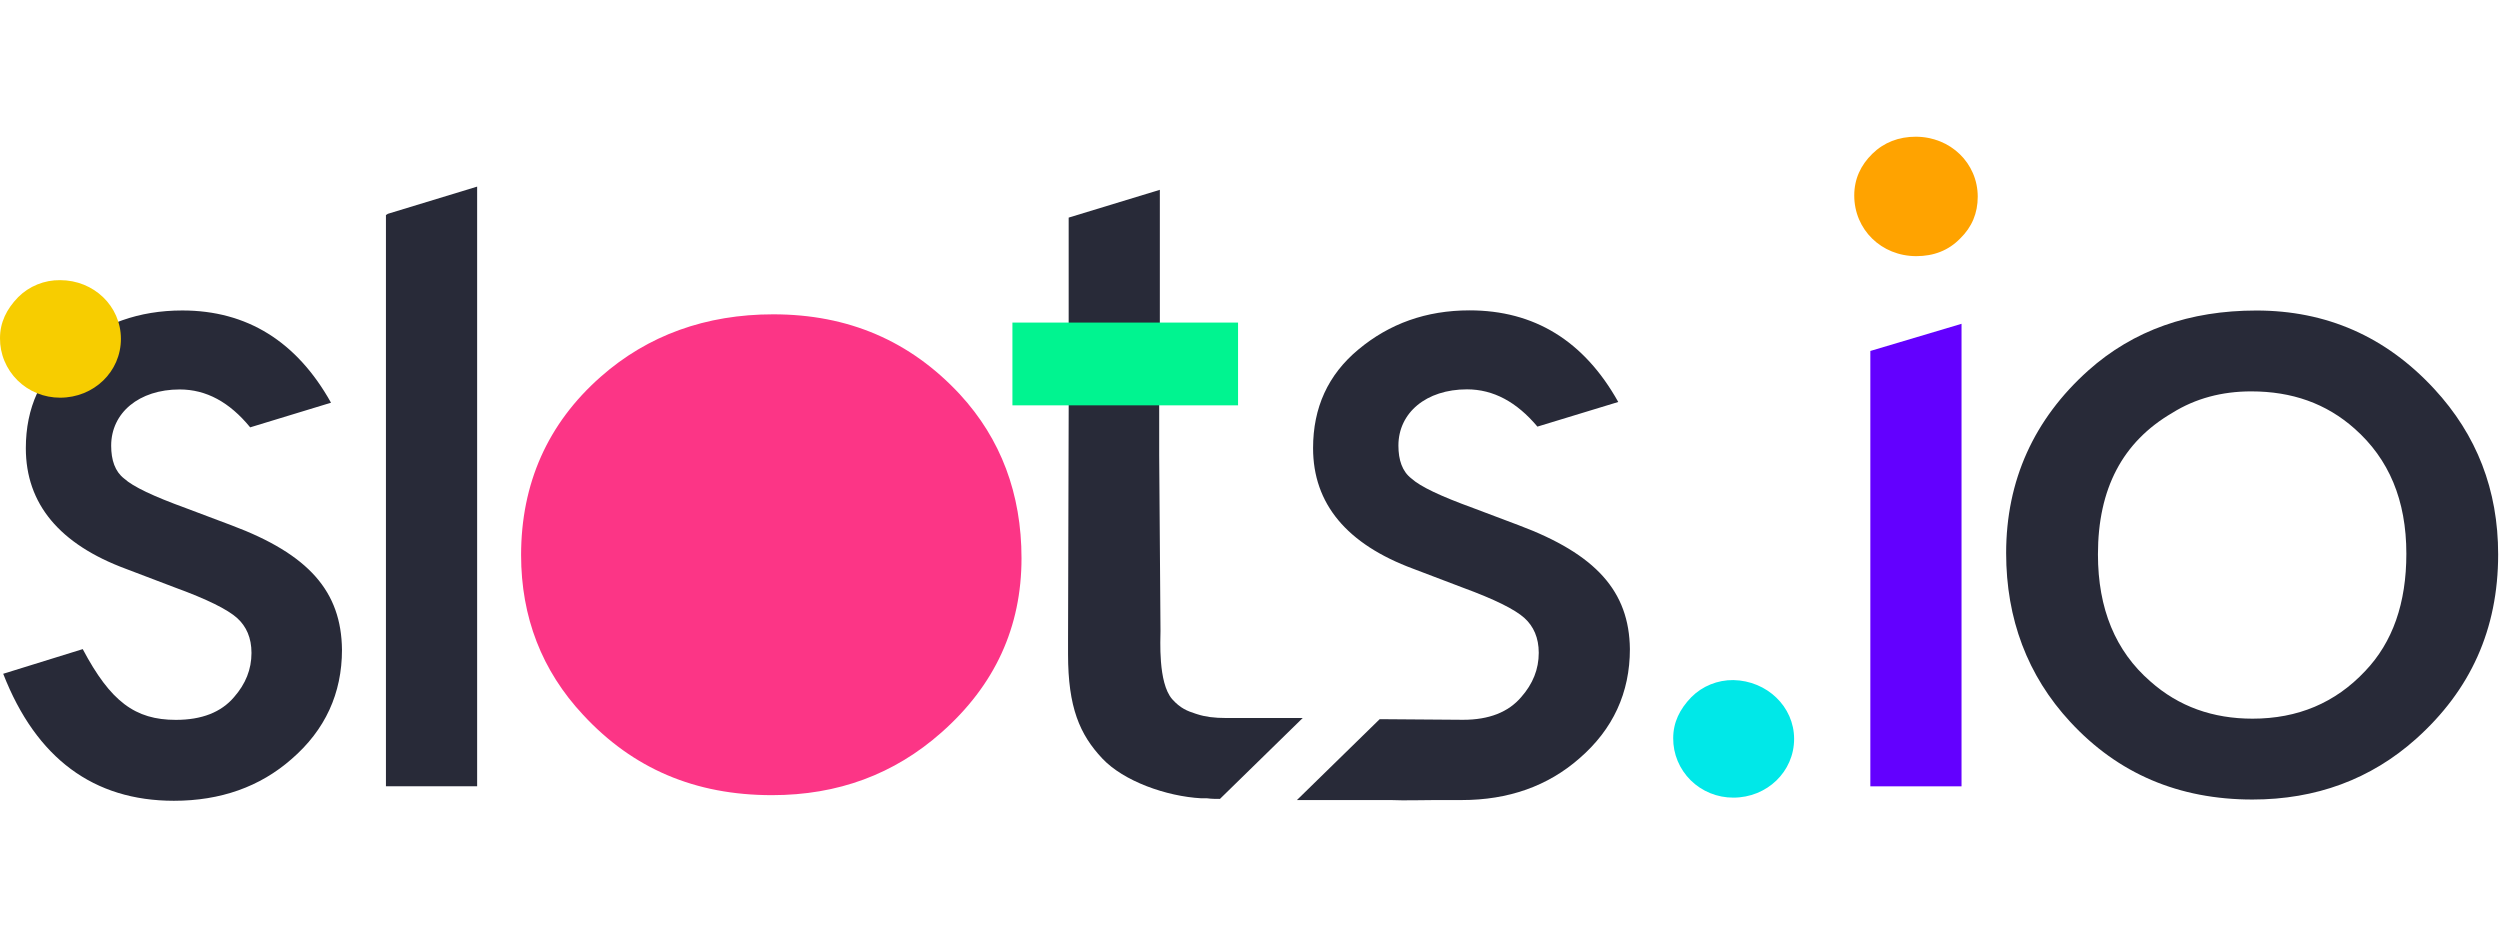 <svg width="96" height="36" viewBox="0 0 96 36" fill="none" xmlns="http://www.w3.org/2000/svg">
<path d="M36.867 15.151C34.955 13.089 32.573 12.07 29.692 12.07C27.11 12.07 24.876 12.87 23.063 14.472C21.028 16.267 20.01 18.573 20.01 21.314C20.01 23.692 20.804 25.753 22.394 27.453C24.305 29.515 26.688 30.534 29.643 30.534C32.175 30.534 34.335 29.733 36.147 28.131C38.207 26.312 39.226 24.08 39.226 21.435C39.226 18.961 38.431 16.85 36.866 15.151H36.867Z" fill="#FC3586"/>
<path d="M68.894 28.372C68.894 29.634 67.851 30.629 66.56 30.629C66.256 30.63 65.954 30.572 65.673 30.457C65.392 30.343 65.137 30.175 64.922 29.963C64.708 29.75 64.538 29.499 64.422 29.221C64.307 28.944 64.249 28.648 64.251 28.348C64.251 27.741 64.5 27.232 64.947 26.771C65.157 26.56 65.408 26.393 65.685 26.281C65.963 26.168 66.26 26.112 66.56 26.115C67.851 26.14 68.894 27.135 68.894 28.373V28.372Z" fill="#00E8E8"/>
<path d="M75.323 12.434V30.194H71.821V13.477L75.323 12.434V12.434Z" fill="#6300FF"/>
<path d="M93.472 14.932C95.11 16.703 95.929 18.814 95.929 21.288C95.929 24.176 94.862 26.505 92.776 28.373C91.039 29.926 88.928 30.702 86.496 30.702C83.666 30.702 81.332 29.708 79.495 27.718C77.855 25.947 77.036 23.763 77.036 21.24C77.036 18.45 78.104 16.096 80.189 14.228C81.927 12.676 84.087 11.924 86.644 11.924C89.326 11.924 91.61 12.918 93.472 14.932V14.932ZM83.417 15.854C81.505 16.97 80.561 18.765 80.561 21.289C80.561 23.376 81.233 25.001 82.573 26.165C83.665 27.136 84.981 27.597 86.496 27.597C88.233 27.597 89.673 26.991 90.815 25.777C91.883 24.662 92.404 23.157 92.404 21.264C92.404 19.202 91.733 17.625 90.418 16.461C89.326 15.49 88.01 15.029 86.446 15.029C85.328 15.029 84.31 15.296 83.417 15.854V15.854Z" fill="#282A38"/>
<path d="M75.945 7.554C75.945 8.185 75.721 8.72 75.273 9.156C74.827 9.617 74.257 9.836 73.586 9.836C72.246 9.836 71.203 8.816 71.203 7.506C71.203 6.875 71.451 6.342 71.898 5.905C72.345 5.467 72.916 5.25 73.561 5.25C74.902 5.25 75.945 6.269 75.945 7.554Z" fill="#FFA300"/>
<path d="M14.895 8.21L14.82 8.258V30.192H18.322V7.166L14.895 8.21V8.21ZM8.887 20.171L7.149 19.516C5.883 19.055 5.113 18.691 4.766 18.376C4.419 18.108 4.269 17.672 4.269 17.114C4.269 15.852 5.337 14.955 6.901 14.955C7.918 14.955 8.812 15.44 9.607 16.41L12.711 15.464C11.395 13.11 9.483 11.922 7 11.922C5.337 11.922 3.922 12.431 2.73 13.426C1.563 14.397 0.992 15.659 0.992 17.211C0.992 19.346 2.283 20.899 4.841 21.846L6.752 22.573C7.944 23.01 8.737 23.398 9.111 23.737C9.458 24.053 9.657 24.49 9.657 25.072C9.657 25.703 9.433 26.262 8.986 26.771C8.49 27.353 7.746 27.643 6.752 27.643C5.188 27.643 4.244 26.941 3.177 24.926L0.123 25.873C1.39 29.125 3.599 30.75 6.678 30.75C8.465 30.75 9.98 30.216 11.196 29.148C12.487 28.033 13.132 26.625 13.132 24.951C13.108 22.718 11.866 21.286 8.887 20.171Z" fill="#282A38"/>
<path d="M4.643 13.013C4.643 14.276 3.6 15.271 2.309 15.271C2.005 15.272 1.704 15.213 1.422 15.099C1.141 14.985 0.886 14.816 0.671 14.604C0.457 14.392 0.287 14.14 0.172 13.863C0.056 13.586 -0.002 13.289 5.12747e-05 12.99C5.12747e-05 12.383 0.249 11.873 0.696 11.412C0.906 11.202 1.157 11.035 1.434 10.923C1.712 10.81 2.009 10.754 2.309 10.758C3.6 10.758 4.643 11.752 4.643 13.014V13.013Z" fill="#F7CD00"/>
<path d="M47.095 27.572C46.623 27.572 46.275 27.524 45.978 27.427C45.953 27.427 45.928 27.403 45.903 27.403C45.606 27.306 45.332 27.208 45.009 26.845C44.463 26.214 44.563 24.54 44.563 24.224L44.513 17.479V15.49L44.438 14.228V13.937L44.538 12.432V7.289L41.037 8.356V12.408L41.013 14.228L41.038 15.49L41.013 24.564V25.122C41.013 27.16 41.459 28.203 42.328 29.126C43.147 29.998 44.786 30.58 46.127 30.654H46.35C46.524 30.678 46.672 30.678 46.846 30.678L50.024 27.572H47.095V27.572Z" fill="#282A38"/>
<path d="M58.317 20.168L56.579 19.512C55.313 19.051 54.544 18.688 54.196 18.372C53.849 18.105 53.699 17.669 53.699 17.11C53.699 15.849 54.767 14.951 56.332 14.951C57.349 14.951 58.242 15.437 59.037 16.382L62.141 15.436C60.825 13.083 58.913 11.918 56.43 11.918C54.767 11.918 53.352 12.428 52.161 13.422C50.993 14.393 50.422 15.655 50.422 17.208C50.422 19.342 51.714 20.896 54.271 21.842L56.182 22.569C57.373 23.007 58.168 23.395 58.541 23.734C58.888 24.049 59.088 24.487 59.088 25.068C59.088 25.699 58.863 26.258 58.416 26.767C57.92 27.349 57.175 27.64 56.182 27.64L52.98 27.616L49.802 30.722H53.402C53.973 30.746 54.544 30.722 55.139 30.722H56.132C57.92 30.722 59.435 30.188 60.65 29.121C61.941 28.005 62.588 26.598 62.588 24.923C62.562 22.715 61.297 21.284 58.317 20.168Z" fill="#282A38"/>
<path d="M47.541 12.387H38.877V15.565H47.541V12.387Z" fill="#00F490"/>
</svg>
